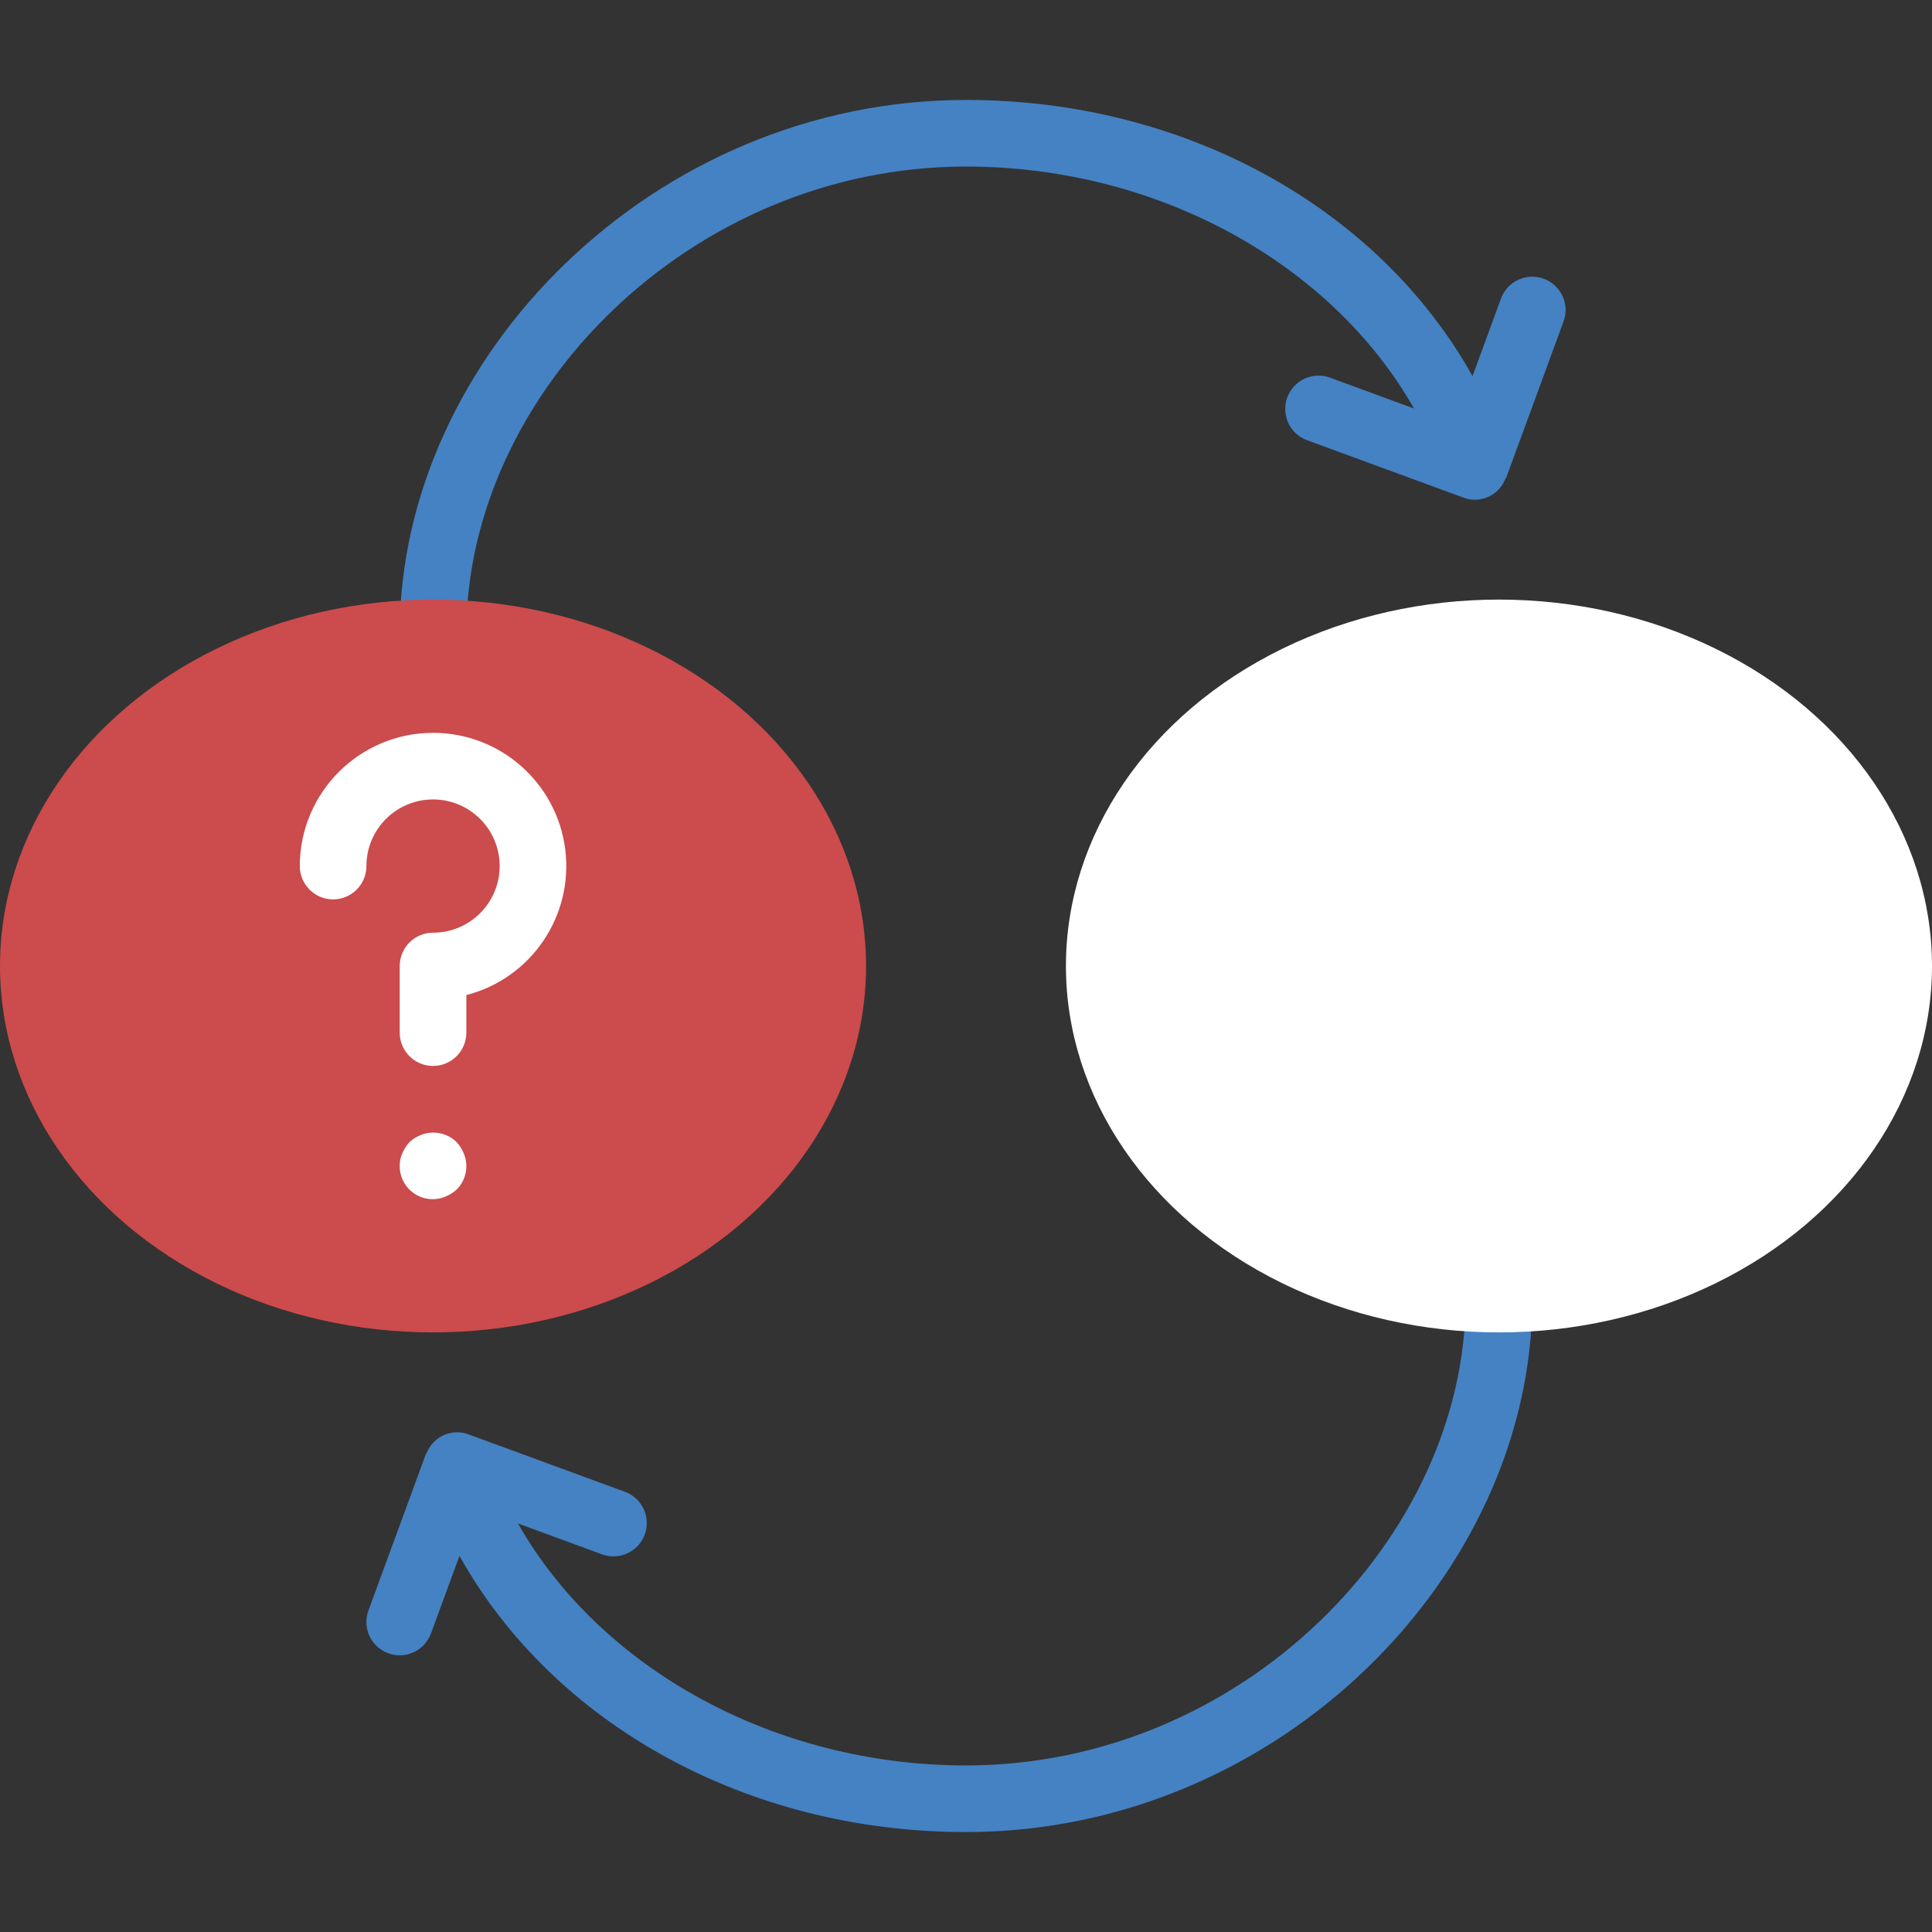 <?xml version="1.0" encoding="iso-8859-1"?>
<!-- Generator: Adobe Illustrator 19.0.0, SVG Export Plug-In . SVG Version: 6.00 Build 0)  -->
<svg version="1.1" id="Capa_1" xmlns="http://www.w3.org/2000/svg" xmlns:xlink="http://www.w3.org/1999/xlink" x="0px" y="0px"
	 viewBox="0 0 512 512" style="enable-background:new 0 0 512 512;" xml:space="preserve">
<rect x="0" y="0" width="512" height="512" fill="#333333" stroke="none"/>
<g>
	<g>
		<path style="fill:#4482C3;" d="M409.112,73.871c-2.198-0.808-4.627-0.71-6.752,0.273c-2.125,0.983-3.773,2.77-4.58,4.969
			l-7.549,20.565C365.36,55.151,314.104,26.483,256,26.483c-82.75,0-150.069,68.224-150.069,141.241
			c0,4.875,3.952,8.828,8.828,8.828s8.828-3.952,8.828-8.828c0-63.276,59.401-123.586,132.414-123.586
			c50.728,0,96.852,25.612,118.724,64.123l-22.258-8.174c-2.96-1.087-6.275-0.513-8.696,1.507c-2.421,2.02-3.581,5.178-3.043,8.285
			c0.538,3.107,2.693,5.691,5.653,6.778l41.435,15.216c4.324,1.633,9.167-0.428,10.987-4.677c0.066-0.123,0.155-0.225,0.214-0.35
			c0.032-0.079,0.102-0.135,0.131-0.214l15.212-41.432C416.037,80.622,413.688,75.551,409.112,73.871z"/>
		<path style="fill:#4482C3;" d="M397.241,335.448c-2.341-0.001-4.587,0.929-6.243,2.585c-1.656,1.656-2.585,3.901-2.585,6.243
			c0,63.276-59.401,123.586-132.414,123.586c-50.728,0-96.852-25.612-118.724-64.123l22.258,8.174
			c4.576,1.681,9.647-0.666,11.328-5.242c1.681-4.576-0.666-9.647-5.242-11.328l-41.435-15.216
			c-4.324-1.633-9.167,0.428-10.987,4.677c-0.066,0.123-0.155,0.225-0.214,0.35c-0.032,0.079-0.102,0.135-0.131,0.214
			l-15.212,41.432c-1.681,4.578,0.668,9.651,5.246,11.332c4.578,1.681,9.651-0.668,11.332-5.246l7.549-20.565
			c24.872,44.526,76.128,73.194,134.231,73.194c82.75,0,150.069-68.224,150.069-141.241c0.001-2.341-0.929-4.587-2.585-6.243
			C401.828,336.378,399.583,335.448,397.241,335.448z"/>
	</g>
	<ellipse style="fill:#CC4B4C;" cx="114.759" cy="256" rx="114.759" ry="97.103"/>
	<ellipse style="fill:#ffffff;" cx="397.241" cy="256" rx="114.759" ry="97.103"/>
	<g>
		<path style="fill:#FFFFFF;" d="M114.759,194.207c-19.493,0.021-35.29,15.818-35.31,35.31c0,4.875,3.952,8.828,8.828,8.828
			c4.875,0,8.828-3.952,8.828-8.828c0-9.751,7.904-17.655,17.655-17.655s17.655,7.904,17.655,17.655s-7.904,17.655-17.655,17.655
			c-2.341-0.001-4.587,0.929-6.243,2.585c-1.656,1.656-2.585,3.901-2.585,6.243v17.655c0,4.875,3.952,8.828,8.828,8.828
			s8.828-3.952,8.828-8.828v-9.949c17.217-4.445,28.442-20.999,26.202-38.638S132.54,194.207,114.759,194.207z"/>
		<path style="fill:#FFFFFF;" d="M121.026,302.698c-2.536-2.509-6.334-3.241-9.621-1.854c-1.081,0.426-2.07,1.055-2.914,1.854
			c-0.78,0.858-1.407,1.844-1.854,2.914c-0.497,1.046-0.739,2.196-0.707,3.354c-0.031,2.953,1.433,5.722,3.89,7.361
			c2.457,1.638,5.576,1.924,8.291,0.76c1.069-0.449,2.054-1.075,2.914-1.854c2.528-2.525,3.263-6.337,1.854-9.621
			C122.433,304.542,121.806,303.556,121.026,302.698z"/>
		<path style="fill:#FFFFFF;" d="M432.345,298.241l-18.069-82.19c-2.112-7.763-9.206-13.115-17.25-13.016
			c-8.044,0.099-15.003,5.626-16.923,13.438l-17.965,81.767c-1.047,4.761,1.963,9.47,6.724,10.517
			c4.761,1.047,9.47-1.963,10.517-6.724l6.164-28.379h23.325l6.235,28.379c0.89,4.044,4.471,6.927,8.612,6.931
			c0.641-0.001,1.279-0.071,1.905-0.207c2.287-0.502,4.28-1.893,5.542-3.865C432.423,302.921,432.849,300.528,432.345,298.241z
			 M389.377,256l7.761-35.733L404.989,256H389.377z"/>
	</g>
</g>
<g>
</g>
<g>
</g>
<g>
</g>
<g>
</g>
<g>
</g>
<g>
</g>
<g>
</g>
<g>
</g>
<g>
</g>
<g>
</g>
<g>
</g>
<g>
</g>
<g>
</g>
<g>
</g>
<g>
</g>
</svg>
